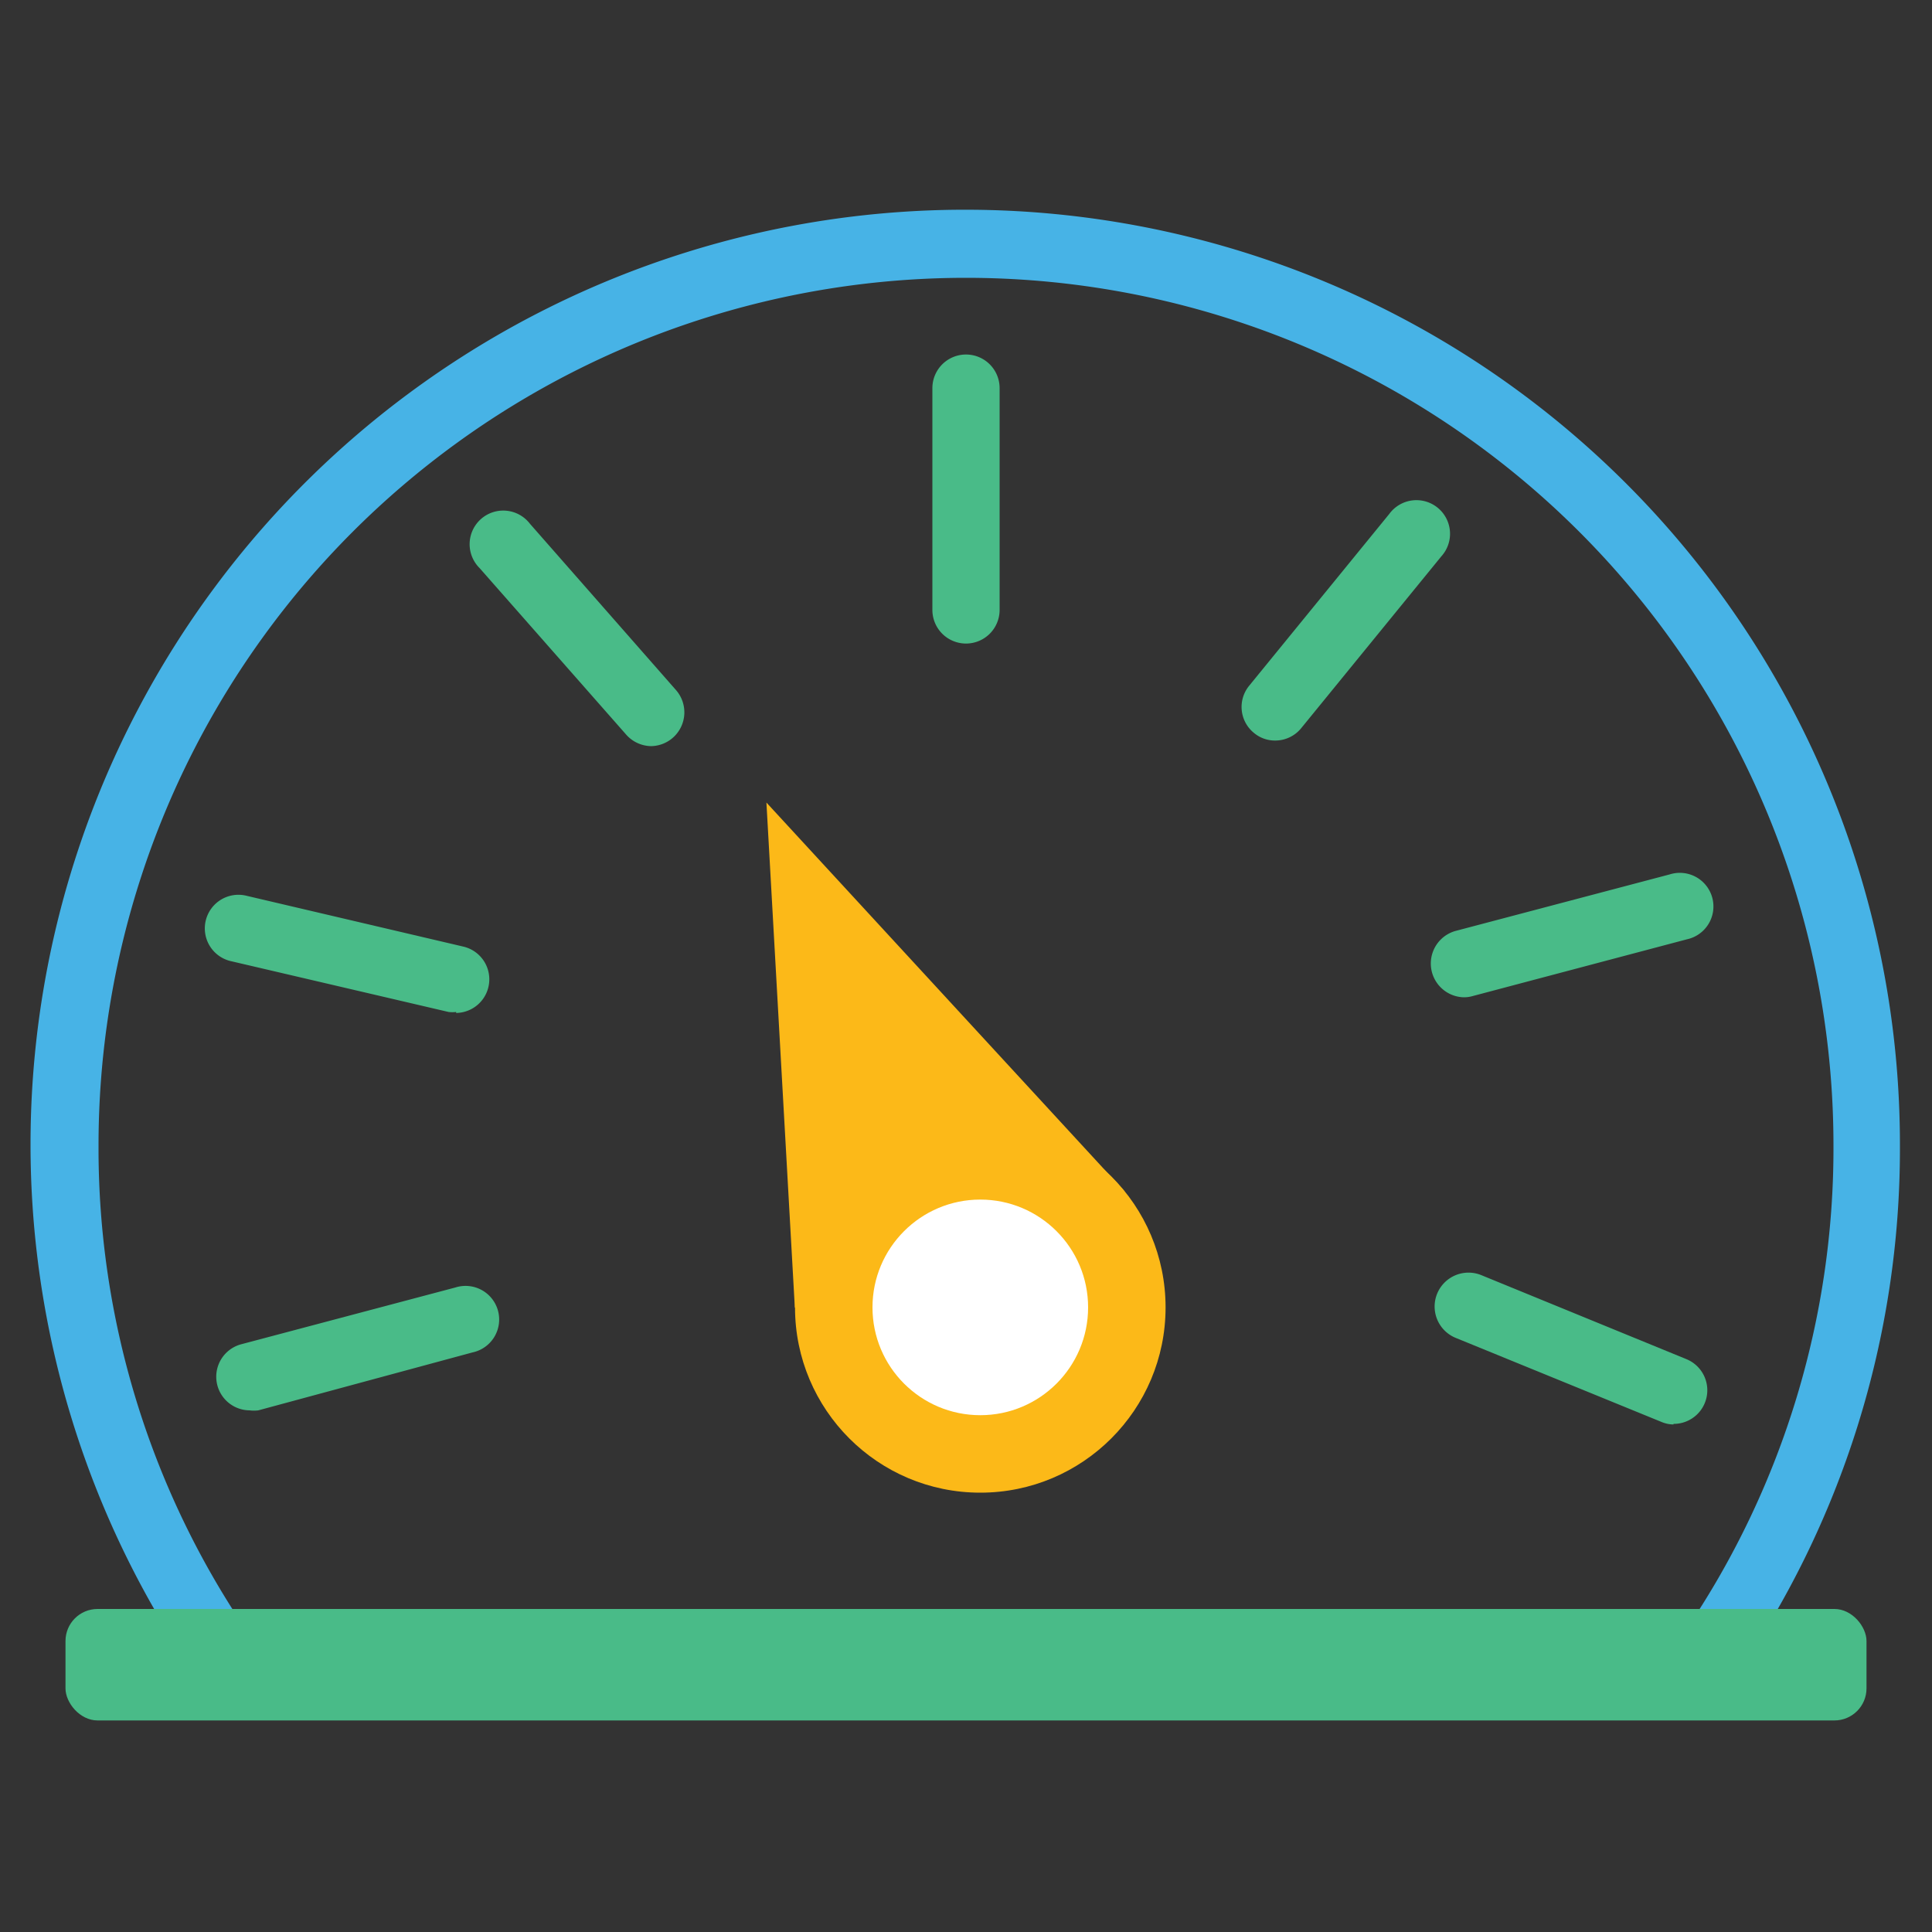 <svg id="Layer_1" data-name="Layer 1" xmlns="http://www.w3.org/2000/svg" viewBox="0 0 100 100"><rect x="0" y="0" width="100" height="100" fill="#333333" stroke="none"/><defs><style>.cls-1{fill:#fcb918;}.cls-2{fill:#fff;}.cls-3{fill:#47b3e6;}.cls-4{fill:#49bb88;}</style></defs><circle class="cls-1" cx="50.74" cy="67.67" r="9.59"/><polygon class="cls-1" points="54.44 76.43 41.14 67.67 39.67 41.54 58.21 61.67 54.44 76.43"/><circle class="cls-2" cx="50.74" cy="67.67" r="5.58"/><path class="cls-3" d="M88.24,87.76H11.76A1.73,1.73,0,0,1,10.34,87a48.38,48.38,0,1,1,88-27.69A48,48,0,0,1,89.66,87,1.73,1.73,0,0,1,88.24,87.76ZM12.68,84.28H87.32a44.47,44.47,0,0,0,7.58-25,44.9,44.9,0,0,0-89.8,0A44.47,44.47,0,0,0,12.68,84.28Z"/><path class="cls-4" d="M50,33.31a1.74,1.74,0,0,1-1.74-1.74V20.09a1.74,1.74,0,0,1,3.48,0V31.57A1.74,1.74,0,0,1,50,33.31Z"/><path class="cls-4" d="M66,38.33a1.68,1.68,0,0,1-1.09-.39,1.73,1.73,0,0,1-.25-2.45l7.25-8.89a1.74,1.74,0,1,1,2.69,2.2l-7.25,8.89A1.73,1.73,0,0,1,66,38.33Z"/><path class="cls-4" d="M75.77,51.62a1.75,1.75,0,0,1-.45-3.43l11.1-2.93a1.74,1.74,0,1,1,.89,3.36l-11.1,2.94A1.61,1.61,0,0,1,75.77,51.62Z"/><path class="cls-4" d="M86.62,73.73A1.64,1.64,0,0,1,86,73.6L75.35,69.25A1.74,1.74,0,1,1,76.67,66l10.62,4.35a1.74,1.74,0,0,1-.67,3.35Z"/><path class="cls-4" d="M33.7,38.62A1.76,1.76,0,0,1,32.39,38L24.82,29.4a1.74,1.74,0,1,1,2.61-2.29L35,35.73a1.75,1.75,0,0,1-1.31,2.89Z"/><path class="cls-4" d="M23.61,52.38a1.72,1.72,0,0,1-.39,0L12,49.76a1.74,1.74,0,1,1,.78-3.39L24,49a1.74,1.74,0,0,1-.39,3.43Z"/><path class="cls-4" d="M12.92,73a1.74,1.74,0,0,1-.44-3.42l11.09-2.94A1.74,1.74,0,1,1,24.46,70L13.37,73A1.74,1.74,0,0,1,12.92,73Z"/><rect class="cls-4" x="3.39" y="83.28" width="93.22" height="5.77" rx="1.66"/></svg>